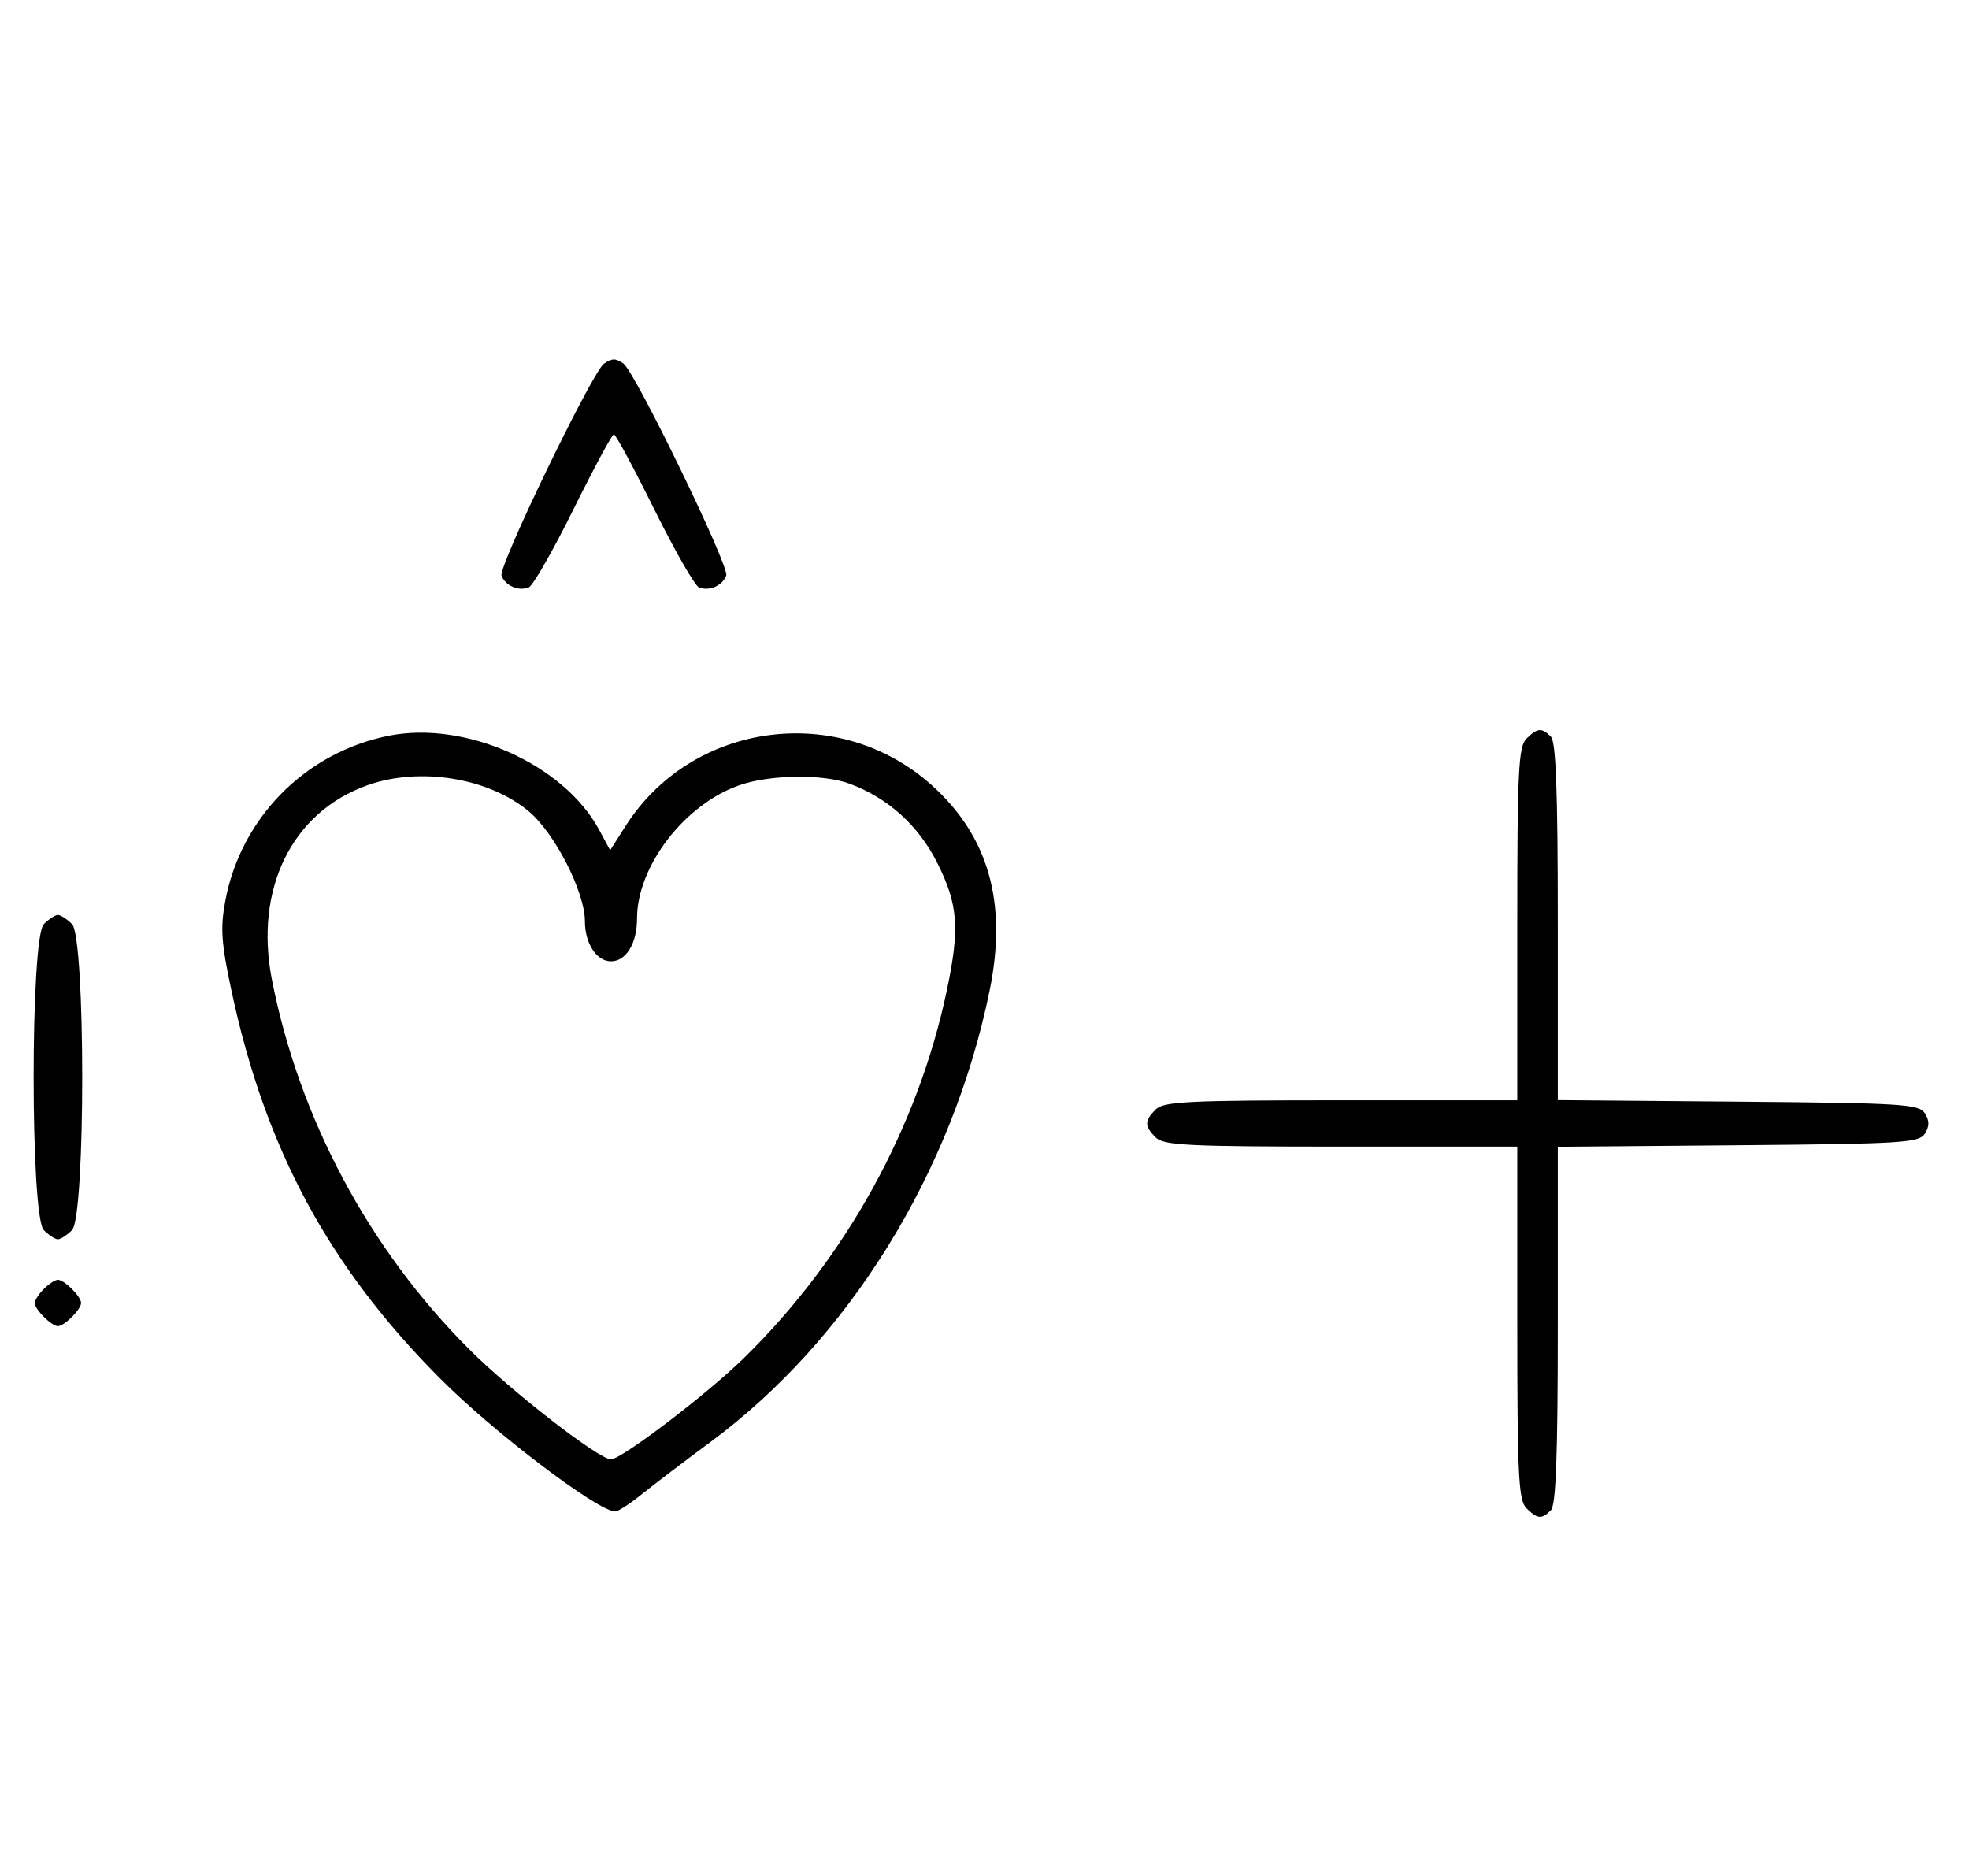 <svg xmlns="http://www.w3.org/2000/svg" width="340" height="324" viewBox="0 0 340 324" version="1.1">
	<path d="M 104.316 62.784 C 102.369 64.022, 86.007 97.855, 86.604 99.410 C 87.269 101.144, 89.524 102.120, 91.295 101.440 C 92.007 101.167, 95.480 95.106, 99.014 87.972 C 102.547 80.837, 105.691 75, 106 75 C 106.309 75, 109.453 80.837, 112.986 87.972 C 116.520 95.106, 119.993 101.167, 120.705 101.440 C 122.487 102.124, 124.732 101.141, 125.407 99.381 C 125.997 97.844, 109.582 64.037, 107.628 62.765 C 106.214 61.845, 105.789 61.847, 104.316 62.784 M 67.045 127.064 C 52.675 129.974, 41.545 141.273, 38.887 155.652 C 38.030 160.292, 38.216 162.894, 40.003 171.241 C 45.819 198.405, 56.767 218.724, 76 238.051 C 85.231 247.328, 103.249 261, 106.243 261 C 106.733 261, 108.792 259.663, 110.817 258.030 C 112.843 256.396, 118.191 252.329, 122.702 248.992 C 146.599 231.311, 164.442 202.464, 170.872 171.112 C 173.981 155.958, 170.751 144.457, 160.901 135.601 C 144.881 121.197, 119.491 124.586, 108.005 142.662 L 105.360 146.824 103.471 143.317 C 97.358 131.965, 80.340 124.371, 67.045 127.064 M 263.571 127.571 C 262.212 128.931, 262 133.242, 262 159.571 L 262 190 231.571 190 C 205.242 190, 200.931 190.212, 199.571 191.571 C 197.598 193.545, 197.598 194.455, 199.571 196.429 C 200.931 197.788, 205.242 198, 231.571 198 L 262 198 262 228.429 C 262 254.758, 262.212 259.069, 263.571 260.429 C 265.457 262.315, 266.219 262.381, 267.800 260.800 C 268.681 259.919, 269 251.425, 269 228.814 L 269 198.028 300.141 197.764 C 328.542 197.523, 331.380 197.346, 332.386 195.750 C 333.191 194.474, 333.191 193.526, 332.386 192.250 C 331.380 190.654, 328.542 190.477, 300.141 190.236 L 269 189.972 269 159.186 C 269 136.575, 268.681 128.081, 267.800 127.200 C 266.219 125.619, 265.457 125.685, 263.571 127.571 M 63.463 135.591 C 50.394 140.232, 43.876 153.512, 46.961 169.217 C 51.658 193.134, 63.691 215.669, 81.011 232.989 C 88.307 240.285, 103.397 252, 105.500 252 C 107.318 252, 122.011 240.811, 128.418 234.549 C 146.017 217.345, 158.511 194.718, 163.495 171.022 C 165.754 160.285, 165.453 156.225, 161.864 149.043 C 158.620 142.551, 153.340 137.780, 146.684 135.326 C 142.110 133.640, 133.095 133.748, 127.795 135.554 C 118.288 138.793, 110 149.539, 110 158.625 C 110 162.910, 108.115 166, 105.500 166 C 103.012 166, 101 162.910, 101 159.088 C 101 154.001, 95.752 143.766, 91.235 140.042 C 84.252 134.286, 72.461 132.396, 63.463 135.591 M 7.571 159.571 C 5.215 161.927, 5.215 210.073, 7.571 212.429 C 8.436 213.293, 9.529 214, 10 214 C 10.471 214, 11.564 213.293, 12.429 212.429 C 14.785 210.073, 14.785 161.927, 12.429 159.571 C 11.564 158.707, 10.471 158, 10 158 C 9.529 158, 8.436 158.707, 7.571 159.571 M 7.571 222.571 C 6.707 223.436, 6 224.529, 6 225 C 6 226.111, 8.889 229, 10 229 C 11.111 229, 14 226.111, 14 225 C 14 223.889, 11.111 221, 10 221 C 9.529 221, 8.436 221.707, 7.571 222.571 " stroke="none" fill="black" fill-rule="evenodd"/>
</svg>